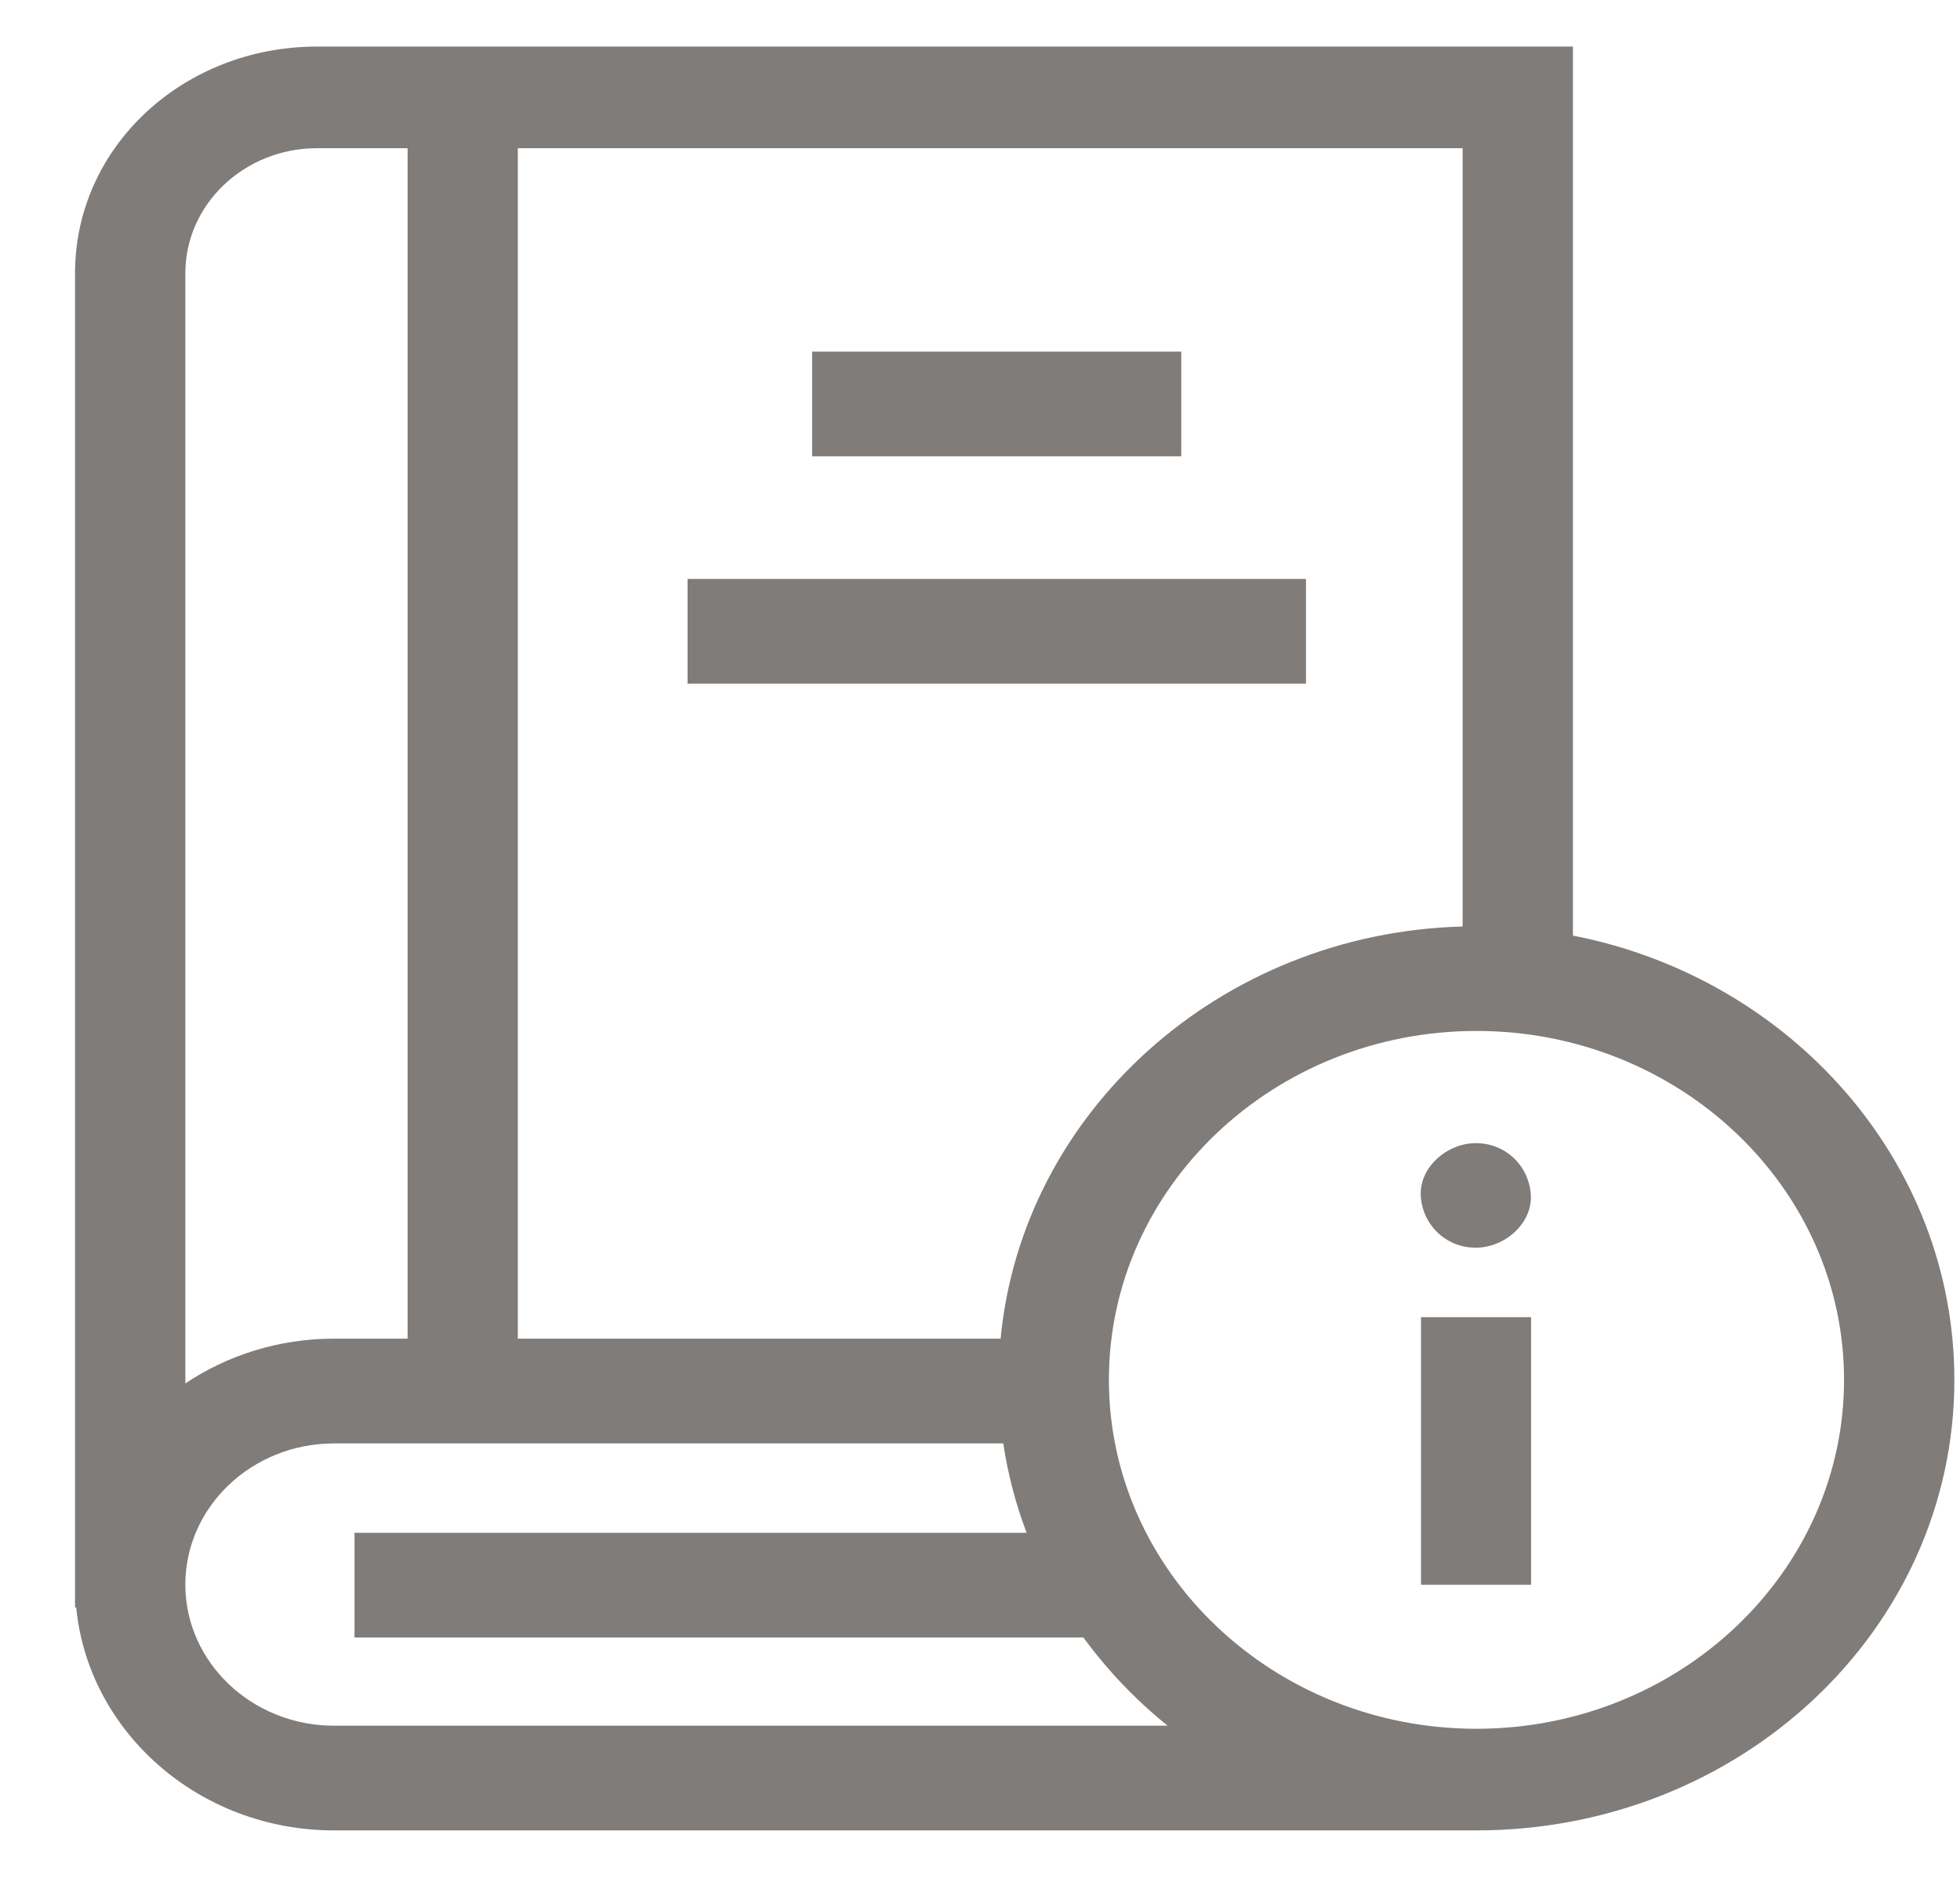 <svg width="25" height="24" viewBox="0 0 25 24" fill="none" xmlns="http://www.w3.org/2000/svg">
<path d="M18.125 16.797H19.529V20.209H18.125V16.797Z" fill="#54514C" fill-opacity="0.75"/>
<path d="M18.824 15.911C19.191 15.911 19.543 15.604 19.526 15.245C19.509 14.883 19.218 14.578 18.824 14.578C18.457 14.578 18.105 14.885 18.122 15.245C18.139 15.606 18.43 15.911 18.824 15.911Z" fill="#54514C" fill-opacity="0.75"/>
<path d="M20.063 11.931V0.594H4.043C2.342 0.594 0.957 1.869 0.957 3.484V20.499H0.972C1.128 22.091 2.543 23.342 4.261 23.342H18.832C22.193 23.342 24.928 20.786 24.928 17.596C24.928 14.807 22.836 12.472 20.063 11.931ZM18.656 11.815C15.562 11.898 13.038 14.182 12.763 17.071H6.605V1.89H18.656V11.815ZM4.043 1.89H5.199V17.071H4.261C3.555 17.071 2.901 17.283 2.364 17.642V3.484C2.364 2.605 3.117 1.89 4.043 1.89ZM4.261 22.007C3.215 22.007 2.364 21.199 2.364 20.207C2.364 19.214 3.215 18.407 4.261 18.407H12.797C12.856 18.801 12.956 19.183 13.095 19.547H4.522V20.882H13.819C14.125 21.3 14.486 21.679 14.894 22.007H4.261V22.007ZM18.832 22.046C16.247 22.046 14.144 20.05 14.144 17.596C14.144 15.143 16.247 13.147 18.832 13.147C21.418 13.147 23.521 15.143 23.521 17.596C23.521 20.05 21.418 22.046 18.832 22.046Z" fill="#54514C" fill-opacity="0.75"/>
<path d="M10.359 4.484H15.067V5.819H10.359V4.484Z" fill="#54514C" fill-opacity="0.75"/>
<path d="M8.77 7.383H16.658V8.718H8.77V7.383Z" fill="#54514C" fill-opacity="0.75"/>
</svg>
